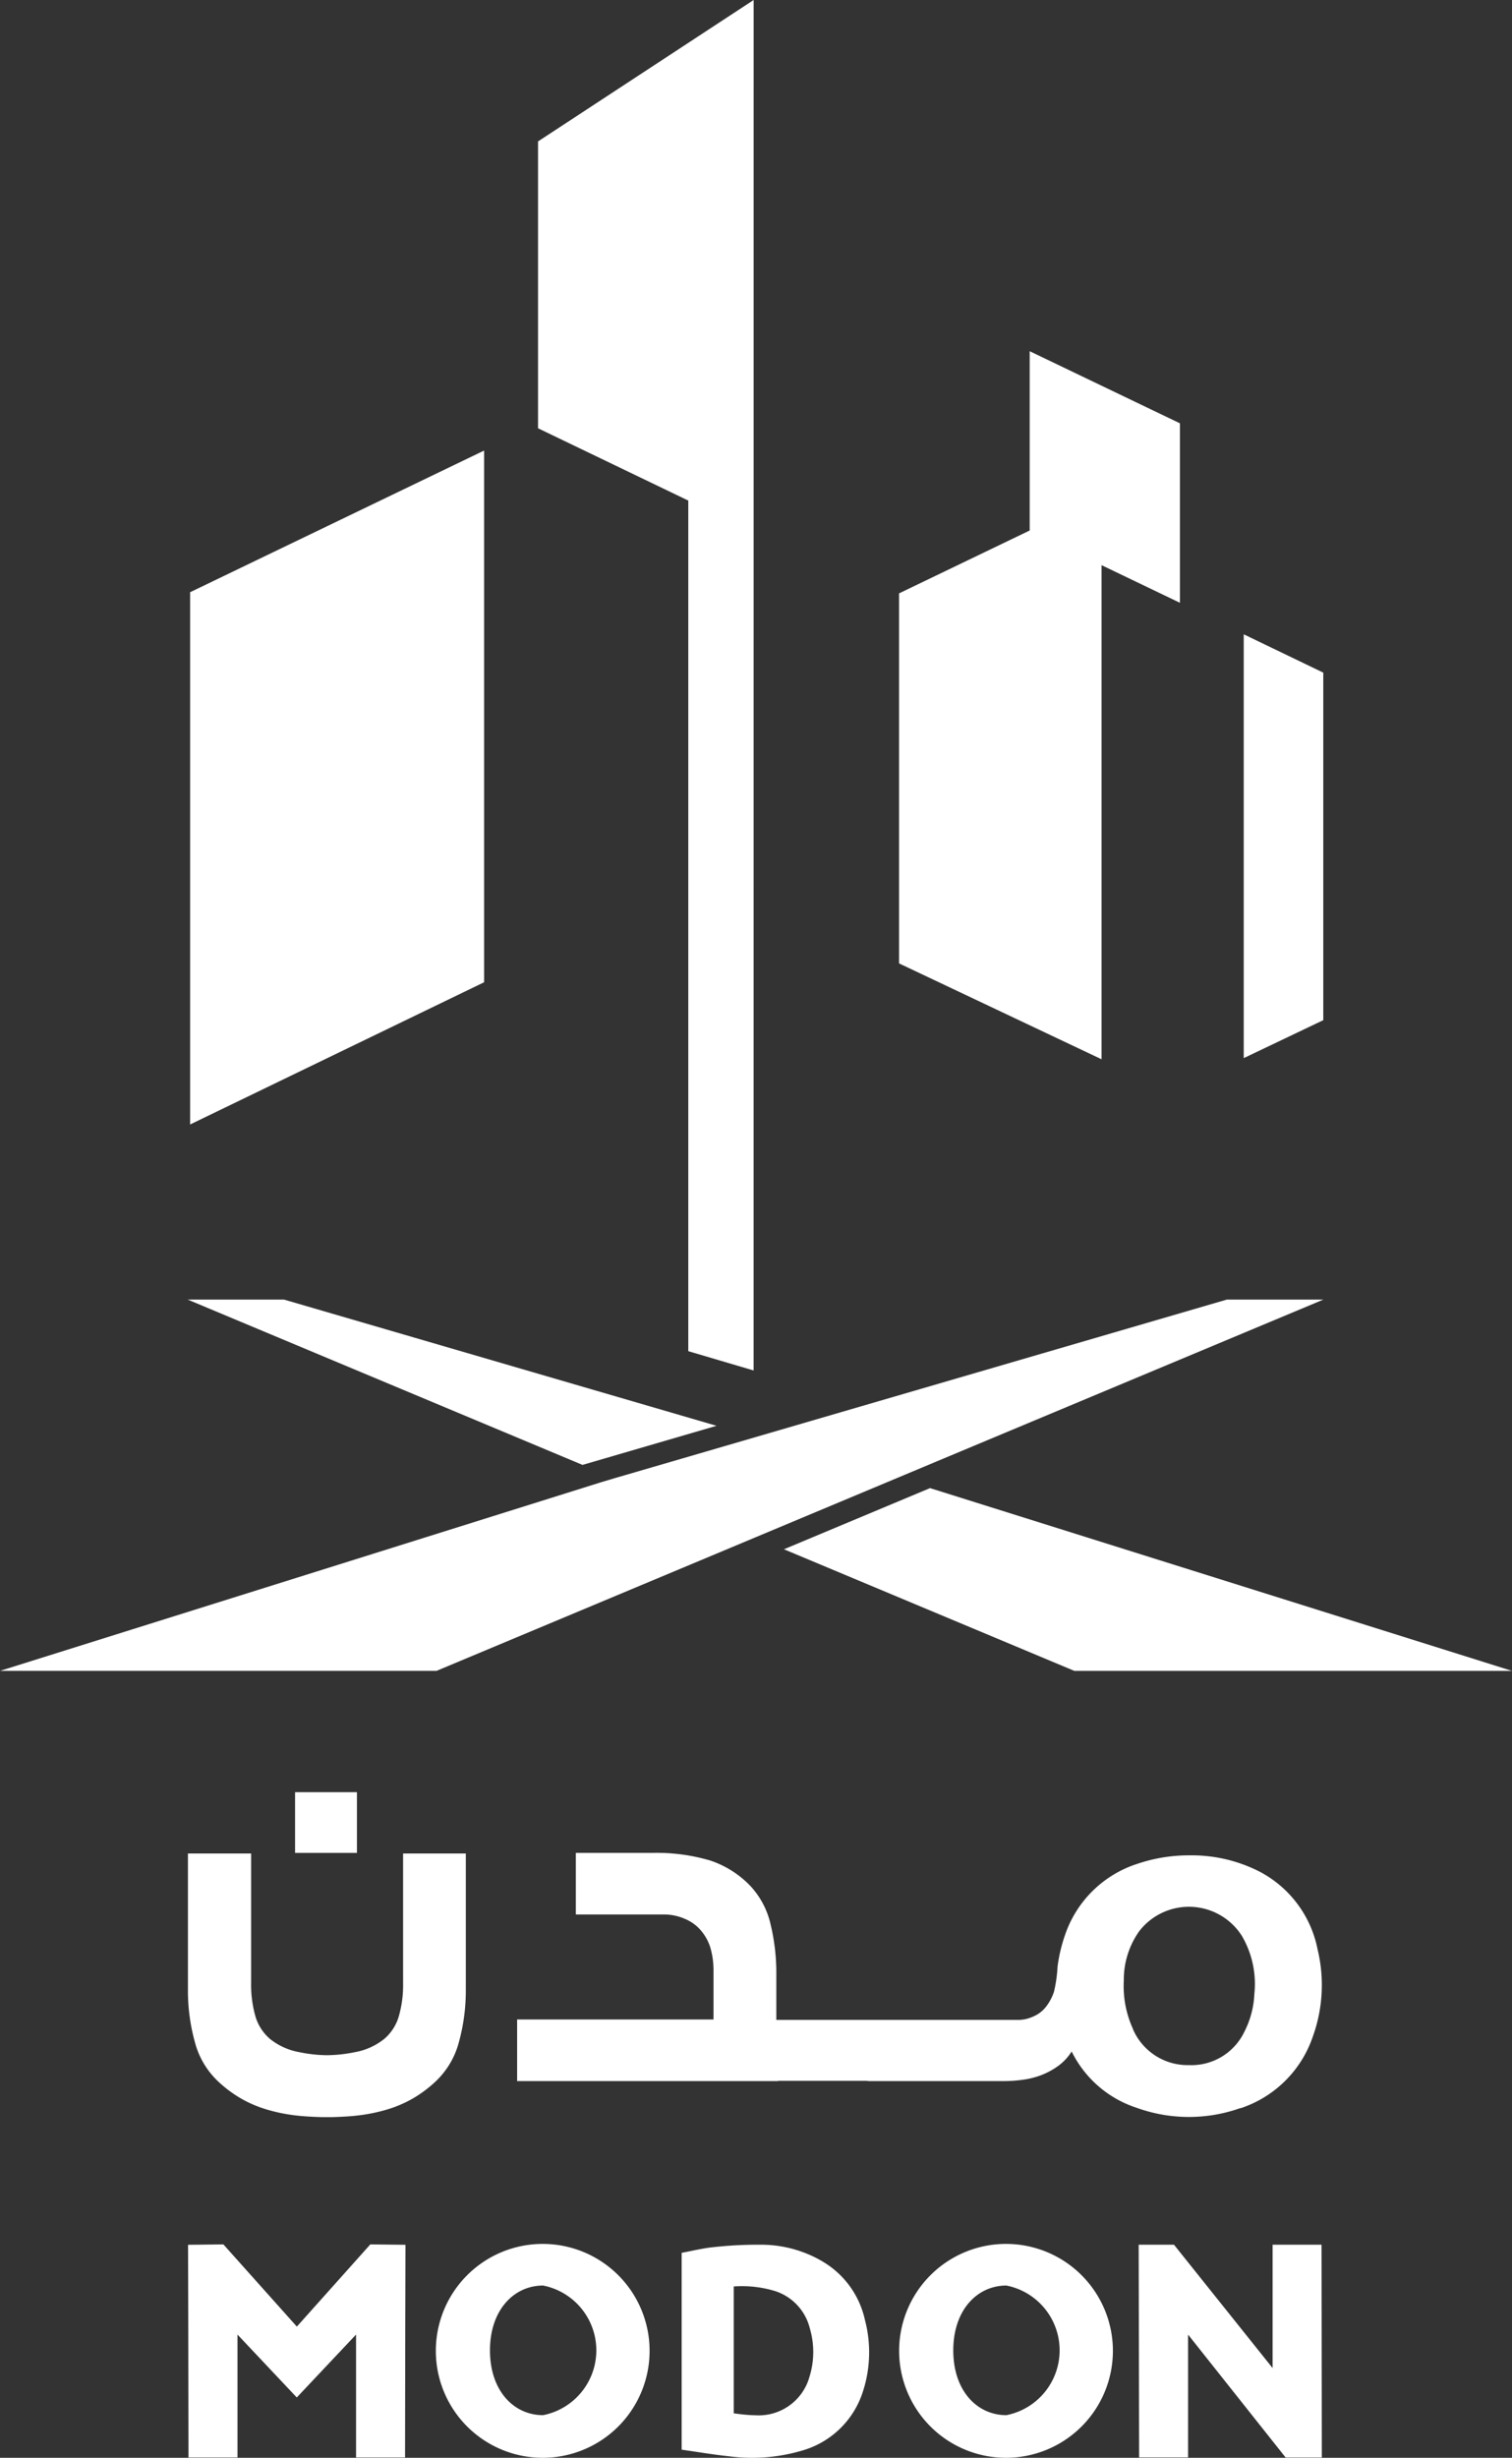 <svg xmlns="http://www.w3.org/2000/svg" width="37.87" height="61.526" viewBox="0 0 37.87 61.526">
  <rect x="0" y="0" width="37.87" height="61.526" fill="#333333" stroke="none"/>
  <g id="شعار_الهيئة_السعودية_للمدن_الصناعية_ومناطق_التقنية_PNG_SVG" data-name="شعار الهيئة السعودية للمدن الصناعية ومناطق التقنية – PNG – SVG" transform="translate(0)">
    <g id="Group_2653" data-name="Group 2653" transform="translate(4.707 56.172)">
      <path id="Path_3870" data-name="Path 3870" d="M258.67,643.407c-.736,0-1.331-.611-1.331-1.622s.6-1.623,1.331-1.623a1.654,1.654,0,0,1,0,3.245m-.01-4.287a2.677,2.677,0,1,0,0,5.354,2.677,2.677,0,1,0,0-5.354" transform="translate(-238.17 -639.12)" fill="#fff"/>
      <path id="Path_3871" data-name="Path 3871" d="M126.64,643.407c-.736,0-1.331-.611-1.331-1.622s.6-1.623,1.331-1.623a1.654,1.654,0,0,1,0,3.245m-.01-4.287a2.677,2.677,0,1,0,0,5.354,2.677,2.677,0,1,0,0-5.354" transform="translate(-117.744 -639.12)" fill="#fff"/>
      <path id="Path_3872" data-name="Path 3872" d="M58.118,639.25l-1.84,2.058h0l-1.84-2.058-.885.01s.011,3.753.011,5.2v.124h1.227v-3.077l1.485,1.575v.006l0,0,0,0v-.006l1.485-1.575v3.077h1.227v-.124c0-1.448.011-5.2.011-5.2Z" transform="translate(-53.55 -639.238)" fill="#fff"/>
    </g>
    <path id="Path_3873" data-name="Path 3873" d="M329.116,639.35H327.89l0,3.088-2.47-3.088h-.884l.011,5.324h1.226V641.6l2.443,3.077h.907Z" transform="translate(-296.016 -583.158)" fill="#fff"/>
    <path id="Path_3874" data-name="Path 3874" d="M197.455,642.678a1.32,1.32,0,0,1-1.346.911c-.156,0-.379-.026-.535-.048v-3.176a2.847,2.847,0,0,1,1.034.115,1.31,1.31,0,0,1,.869.926,2.087,2.087,0,0,1-.024,1.273m.373-2.923a3.032,3.032,0,0,0-1.577-.436,10.156,10.156,0,0,0-1.165.059c-.275.026-.545.095-.815.144v4.928c.391.055.778.122,1.166.163a4.412,4.412,0,0,0,1.842-.138,2.242,2.242,0,0,0,1.517-1.436,3.171,3.171,0,0,0,.065-1.838,2.259,2.259,0,0,0-1.034-1.446" transform="translate(-177.196 -583.128)" fill="#fff"/>
    <path id="Path_3875" data-name="Path 3875" d="M61.543,128.33v13.31L54.18,145.2V131.876Z" transform="translate(-49.418 -117.051)" fill="#fff"/>
    <path id="Path_3876" data-name="Path 3876" d="M354.43,180.67v10.609l1.992-.95v-8.7Z" transform="translate(-323.279 -164.791)" fill="#fff"/>
    <path id="Path_3877" data-name="Path 3877" d="M158.739,0l-5.4,3.54v7.181l3.763,1.81V33.824l1.636.483Z" transform="translate(-139.863)" fill="#fff"/>
    <path id="Path_3878" data-name="Path 3878" d="M263.226,101.835v4.493l-1.963-.942v12.369l-5.072-2.4v-9.263l3.272-1.574V100.03Z" transform="translate(-233.673 -91.238)" fill="#fff"/>
    <path id="Path_3879" data-name="Path 3879" d="M223.4,425.372l7.275,3.045h10.961l-14.577-4.576Z" transform="translate(-203.765 -386.589)" fill="#fff"/>
    <path id="Path_3880" data-name="Path 3880" d="M55.913,370.16H53.5l9.888,4.138,3.356-.979Z" transform="translate(-48.798 -337.627)" fill="#fff"/>
    <path id="Path_3881" data-name="Path 3881" d="M30.726,370.16,20.08,373.265l-1.159.338-3.531,1.029-.335.1L0,379.454H10.933l7.482-3.131.506-.212,3.531-1.478.993-.416,9.7-4.057Z" transform="translate(0 -337.627)" fill="#fff"/>
    <path id="Path_3882" data-name="Path 3882" d="M162.8,532.177a2.578,2.578,0,0,1-.235-1.222,2.1,2.1,0,0,1,.384-1.233,1.572,1.572,0,0,1,2.572.112,2.377,2.377,0,0,1,.314,1.456,2.287,2.287,0,0,1-.253.952,1.47,1.47,0,0,1-1.386.829,1.492,1.492,0,0,1-1.4-.895m2.68,1.979a2.858,2.858,0,0,0,1.824-1.8,3.8,3.8,0,0,0,.118-2.184,2.809,2.809,0,0,0-1.467-1.951,3.736,3.736,0,0,0-1.738-.4,4.024,4.024,0,0,0-1.305.211,2.826,2.826,0,0,0-1.816,1.786,3.92,3.92,0,0,0-.187.794s0,.006,0,.01a3.593,3.593,0,0,1-.087.608,1.238,1.238,0,0,1-.224.409.8.8,0,0,1-.3.218.925.925,0,0,1-.329.083h-3.775c-.025,0-.047,0-.07,0h-2.258V530.8a5.181,5.181,0,0,0-.146-1.262,2.082,2.082,0,0,0-.505-.953,2.477,2.477,0,0,0-1-.634,4.717,4.717,0,0,0-1.415-.193h-1.956V529.3h2.19a1.319,1.319,0,0,1,.556.116,1.048,1.048,0,0,1,.4.3,1.2,1.2,0,0,1,.23.435,2.067,2.067,0,0,1,.073.578v1.2H147.37v1.542h6.537v-.007h2.2c.029,0,.056.007.089.007h3.368a3.583,3.583,0,0,0,.447-.03,2.117,2.117,0,0,0,.462-.11,1.873,1.873,0,0,0,.434-.229,1.309,1.309,0,0,0,.352-.372,2.771,2.771,0,0,0,1.635,1.412,3.848,3.848,0,0,0,2.59.005" transform="translate(-134.418 -481.375)" fill="#fff"/>
    <rect id="Rectangle_809" data-name="Rectangle 809" width="1.55" height="1.52" transform="translate(7.39 44.864)" fill="#fff"/>
    <path id="Path_3883" data-name="Path 3883" d="M58.939,527.91v3.233a2.861,2.861,0,0,1-.107.843,1.178,1.178,0,0,1-.366.567,1.624,1.624,0,0,1-.73.33,3.616,3.616,0,0,1-.7.077,3.547,3.547,0,0,1-.7-.077,1.628,1.628,0,0,1-.73-.33,1.186,1.186,0,0,1-.366-.567,2.891,2.891,0,0,1-.107-.843V527.91H53.55v3.42a4.8,4.8,0,0,0,.169,1.283,2.071,2.071,0,0,0,.584,1,3.122,3.122,0,0,0,.546.413,2.974,2.974,0,0,0,.635.281,4.246,4.246,0,0,0,.758.16c.2.024.424.036.658.043h.262c.235-.007.458-.018.658-.043a4.246,4.246,0,0,0,.758-.16,3.021,3.021,0,0,0,.635-.281,3.149,3.149,0,0,0,.545-.413,2.082,2.082,0,0,0,.584-1,4.841,4.841,0,0,0,.168-1.283v-3.42H58.939Z" transform="translate(-48.843 -481.512)" fill="#fff"/>
  </g>
</svg>
